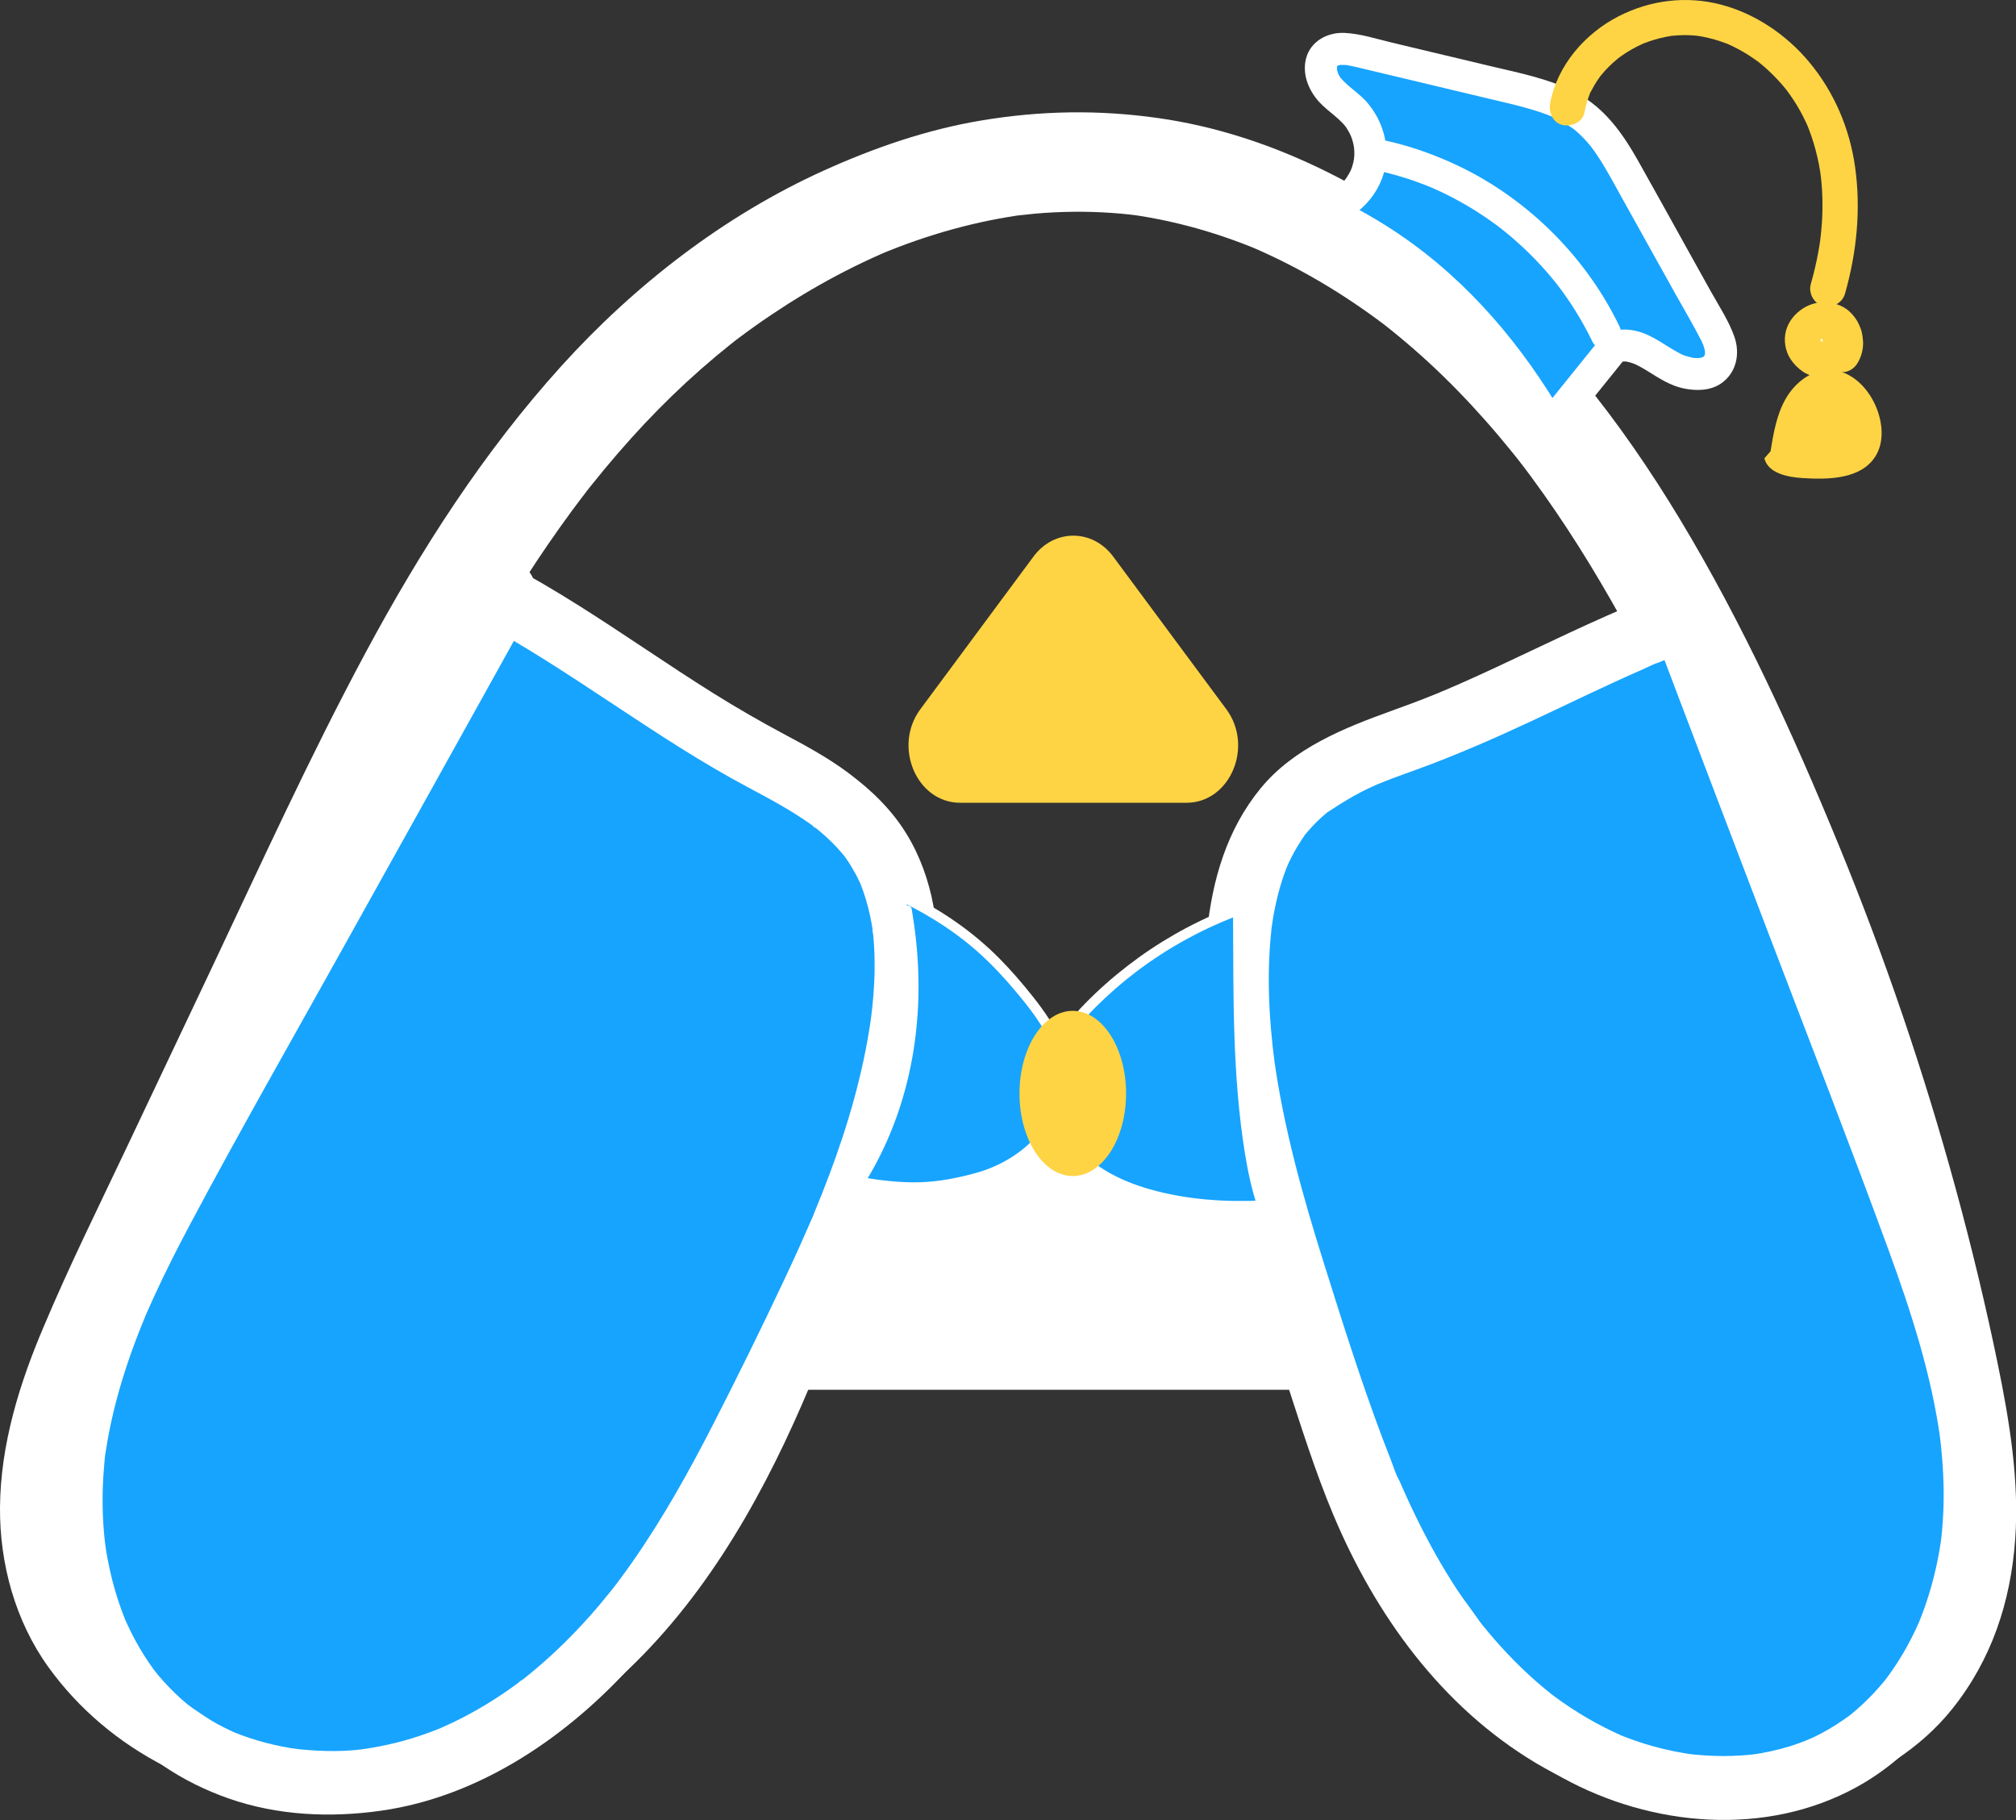 <svg width="319" height="288" viewBox="0 0 319 288" fill="none" xmlns="http://www.w3.org/2000/svg">
<rect x="0" y="0" width="319" height="288" fill="#333333" stroke="none"/>
<g clip-path="url(#clip0_224_633)">
<path d="M218.406 175.856H100.634V219.915H218.406V175.856Z" fill="white"/>
<path d="M121.796 192.051C120.23 196.256 118.665 200.461 117.031 204.643C116.234 206.692 115.415 208.741 114.584 210.779C114.386 211.269 114.183 211.758 113.979 212.243C113.877 212.485 113.776 212.727 113.674 212.974C113.335 213.796 113.968 212.282 113.962 212.293C113.493 213.335 113.058 214.393 112.6 215.44C108.988 223.608 104.89 231.584 99.893 239.004C98.701 240.771 97.389 242.454 96.169 244.199C96.129 244.256 97.243 242.843 96.7 243.513C96.553 243.693 96.412 243.879 96.265 244.064C95.971 244.43 95.677 244.79 95.383 245.151C94.739 245.933 94.083 246.704 93.41 247.47C90.776 250.465 87.939 253.285 84.915 255.886C84.203 256.499 83.485 257.096 82.75 257.681C82.569 257.828 82.382 257.968 82.202 258.12C81.535 258.666 82.942 257.557 82.891 257.597C82.45 257.912 82.021 258.255 81.58 258.576C79.946 259.764 78.273 260.89 76.544 261.943C74.893 262.95 73.203 263.885 71.474 264.746C70.648 265.157 69.812 265.551 68.97 265.928C68.76 266.024 68.546 266.108 68.337 266.204C67.54 266.564 69.252 265.827 69.179 265.849C68.67 266.024 68.178 266.249 67.681 266.44C64.001 267.831 60.214 268.805 56.337 269.452C54.89 269.694 58.078 269.26 56.619 269.418C56.156 269.469 55.692 269.519 55.229 269.564C54.341 269.643 53.448 269.7 52.561 269.722C50.843 269.773 49.119 269.722 47.406 269.581C46.925 269.542 46.445 269.491 45.965 269.435C45.784 269.412 45.524 269.334 45.349 269.362C45.236 269.379 47.276 269.649 46.439 269.503C45.552 269.345 44.67 269.21 43.788 269.024C42.099 268.669 40.425 268.225 38.781 267.696C37.995 267.442 37.209 267.166 36.435 266.868C36.13 266.75 34.739 266.176 36.045 266.733C37.367 267.29 35.802 266.62 35.48 266.474C33.857 265.731 32.275 264.898 30.749 263.98C30.048 263.558 29.358 263.113 28.68 262.657C28.341 262.427 28.007 262.196 27.679 261.954C27.515 261.836 27.352 261.712 27.188 261.594C26.402 261.042 28.578 262.703 27.832 262.095C26.526 261.025 25.249 259.933 24.056 258.734C23.44 258.115 22.852 257.479 22.281 256.82C22.021 256.516 21.761 256.212 21.507 255.897C20.456 254.608 22.366 257.079 21.648 256.077C20.682 254.715 19.766 253.33 18.975 251.855C18.596 251.146 18.263 250.42 17.912 249.699C17.573 249.007 18.308 250.724 18.319 250.673C18.336 250.56 18.138 250.223 18.093 250.11C17.918 249.671 17.76 249.226 17.601 248.782C17.307 247.926 17.047 247.059 16.827 246.181C16.55 245.1 16.516 243.805 16.126 242.77C16.12 242.753 16.318 244.464 16.233 243.563C16.211 243.299 16.171 243.034 16.149 242.775C16.098 242.252 16.058 241.723 16.024 241.193C15.957 240.051 15.945 238.908 15.973 237.76C16.002 236.701 16.064 235.643 16.166 234.59C16.194 234.281 16.414 232.53 16.239 233.797C16.064 235.058 16.358 233.087 16.42 232.744C17.211 228.19 18.557 223.743 20.168 219.414C20.552 218.378 20.953 217.348 21.366 216.324C21.575 215.811 21.79 215.299 21.993 214.787C22.332 213.959 21.733 215.401 21.727 215.412C21.891 215.085 22.021 214.731 22.163 214.399C23.112 212.214 24.107 210.047 25.119 207.891C29.33 198.907 33.614 189.951 37.865 180.978C46.1 163.59 54.2 146.128 62.645 128.835C70.298 113.163 78.494 97.661 88.623 83.413C89.866 81.662 91.144 79.929 92.449 78.217C92.608 78.015 92.772 77.812 92.918 77.604C91.777 79.191 92.348 78.336 92.624 77.987C92.947 77.581 93.263 77.176 93.585 76.771C94.286 75.898 94.993 75.031 95.705 74.17C98.407 70.922 101.227 67.77 104.189 64.764C107.083 61.831 110.118 59.028 113.278 56.382C114.024 55.757 114.776 55.143 115.539 54.535C115.918 54.231 116.302 53.933 116.686 53.629C116.873 53.483 117.568 52.948 116.653 53.657C115.686 54.406 116.613 53.691 116.816 53.539C118.501 52.273 120.219 51.045 121.971 49.869C125.323 47.612 128.794 45.517 132.366 43.62C134.214 42.641 136.091 41.712 137.99 40.84C138.425 40.637 138.866 40.44 139.307 40.249C139.59 40.125 141.11 39.477 139.901 39.984C138.691 40.491 140.217 39.86 140.505 39.742C141.025 39.534 141.545 39.331 142.071 39.128C145.864 37.676 149.747 36.46 153.692 35.52C155.62 35.059 157.564 34.664 159.514 34.338C159.983 34.259 160.452 34.186 160.922 34.113C161.159 34.079 161.391 34.045 161.628 34.011C162.521 33.876 160.599 34.147 160.684 34.135C161.707 34.051 162.73 33.899 163.753 33.809C167.795 33.454 171.864 33.409 175.911 33.691C176.872 33.758 177.833 33.843 178.789 33.95C179.269 34 179.749 34.079 180.23 34.118C180.309 34.124 178.415 33.854 179.309 34C179.625 34.051 179.947 34.096 180.264 34.147C182.327 34.473 184.379 34.878 186.413 35.368C190.319 36.308 194.152 37.541 197.882 39.027C198.165 39.14 199.696 39.776 198.493 39.269C197.289 38.763 198.815 39.416 199.092 39.539C200.126 39.995 201.143 40.474 202.161 40.964C203.975 41.847 205.761 42.787 207.519 43.784C211.114 45.822 214.579 48.084 217.908 50.528C218.298 50.815 218.688 51.113 219.078 51.4C219.779 51.912 218.394 50.865 218.434 50.899C218.626 51.051 218.818 51.197 219.01 51.349C219.841 52.002 220.661 52.661 221.475 53.337C223.035 54.631 224.561 55.965 226.053 57.339C229.202 60.238 232.186 63.317 235.023 66.52C236.459 68.141 237.861 69.802 239.223 71.485C239.551 71.89 239.873 72.296 240.201 72.707C240.382 72.937 241.439 74.283 240.698 73.337C239.958 72.391 241.004 73.748 241.184 73.979C241.552 74.463 241.914 74.953 242.275 75.437C252.862 89.785 261.115 105.71 268.559 121.849C270.531 126.127 272.357 130.467 274.284 134.774C274.279 134.768 273.674 133.327 274.019 134.155C274.126 134.408 274.234 134.667 274.341 134.92C274.556 135.432 274.771 135.945 274.98 136.457C275.438 137.566 275.895 138.675 276.348 139.789C277.218 141.928 278.066 144.073 278.902 146.229C282.316 155.011 285.459 163.894 288.33 172.866C293.926 190.339 298.895 208.285 301.941 226.394C302.111 227.402 302.263 228.415 302.416 229.428C302.642 230.931 302.23 227.841 302.405 229.35C302.484 230.025 302.569 230.706 302.637 231.382C302.857 233.487 303.004 235.604 303.055 237.72C303.106 239.809 303.06 241.903 302.897 243.985C302.857 244.481 302.812 244.976 302.755 245.472C302.727 245.719 302.693 245.961 302.67 246.209C302.574 247.104 302.8 245.269 302.789 245.325C302.495 246.423 302.405 247.599 302.145 248.714C301.924 249.671 301.664 250.622 301.37 251.562C301.223 252.03 301.071 252.497 300.901 252.964C300.788 253.285 300.076 255.019 300.59 253.853C301.105 252.683 300.415 254.219 300.285 254.49C300.07 254.94 299.844 255.385 299.613 255.829C299.183 256.64 298.719 257.434 298.222 258.21C297.821 258.835 297.397 259.651 296.854 260.164C296.741 260.271 298.058 258.706 297.493 259.336C297.363 259.483 297.244 259.646 297.12 259.792C296.781 260.198 296.436 260.592 296.08 260.98C294.966 262.19 293.757 263.288 292.496 264.346C292.355 264.464 292.197 264.622 292.033 264.718C291.897 264.797 293.565 263.603 292.864 264.076C292.536 264.296 292.225 264.543 291.903 264.768C291.196 265.258 290.478 265.72 289.744 266.159C288.314 267.014 286.833 267.741 285.318 268.433C284.436 268.838 287.025 267.746 286.115 268.101C285.928 268.174 285.742 268.253 285.555 268.326C285.182 268.472 284.803 268.613 284.425 268.748C283.605 269.041 282.769 269.311 281.932 269.553C280.31 270.026 278.665 270.403 277.003 270.69C276.664 270.747 276.105 270.724 275.799 270.882C275.698 270.932 277.744 270.645 276.913 270.735C276.709 270.758 276.506 270.786 276.308 270.809C275.432 270.904 274.55 270.977 273.668 271.022C271.905 271.112 270.136 271.107 268.372 270.994C267.558 270.944 266.75 270.854 265.936 270.775C265.082 270.696 267.174 270.972 267.044 270.932C266.863 270.87 266.631 270.87 266.439 270.842C265.97 270.769 265.501 270.69 265.037 270.606C263.375 270.296 261.736 269.891 260.125 269.39C259.227 269.108 258.339 268.799 257.463 268.467C257.045 268.309 256.632 268.118 256.208 267.971C256.124 267.943 257.865 268.698 257.079 268.332C256.807 268.208 256.531 268.09 256.259 267.966C254.564 267.189 252.907 266.322 251.302 265.376C249.697 264.425 248.143 263.395 246.639 262.297C246.39 262.111 245.13 261.166 246.192 261.971C247.255 262.776 245.876 261.706 245.599 261.475C244.847 260.856 244.112 260.22 243.389 259.567C240.58 257.028 238.093 254.231 235.679 251.32C235.131 250.662 236.273 252.097 236.227 252.035C236.092 251.849 235.95 251.675 235.815 251.495C235.493 251.073 235.176 250.645 234.865 250.217C234.289 249.418 233.723 248.607 233.175 247.785C232.118 246.209 231.123 244.588 230.179 242.944C229.235 241.3 228.354 239.623 227.523 237.917C227.127 237.101 226.743 236.279 226.37 235.452C226.161 234.979 225.895 234.495 225.737 234.005C225.697 233.881 226.455 235.733 226.132 234.934C226.025 234.675 225.918 234.416 225.81 234.157C224.471 230.864 223.272 227.509 222.136 224.143C219.79 217.202 217.699 210.177 215.105 203.326C209.611 188.791 201.517 174.212 186.967 167.018C178.014 162.593 168.292 161.192 158.435 162.593C149.668 163.837 141.534 168.065 135 173.953C128.856 179.492 124.334 186.827 121.932 194.708C120.722 198.682 123.379 203.54 127.499 204.474C131.806 205.448 136.006 203.185 137.306 198.93C137.561 198.085 137.843 197.252 138.154 196.425C138.25 196.171 138.408 195.873 138.476 195.603C138.499 195.518 137.736 197.252 138.103 196.486C138.324 196.025 138.527 195.552 138.759 195.09C139.607 193.379 140.584 191.735 141.681 190.171C141.93 189.81 142.224 189.473 142.461 189.101C142.506 189.028 141.348 190.491 141.89 189.838C142.031 189.67 142.167 189.495 142.308 189.326C142.964 188.532 143.654 187.761 144.366 187.024C144.982 186.388 145.615 185.774 146.271 185.183C146.599 184.885 146.932 184.598 147.271 184.311C147.497 184.119 147.723 183.939 147.955 183.748C148.775 183.072 147.61 184.035 147.39 184.175C149.012 183.14 150.521 182.003 152.223 181.091C153.003 180.674 153.8 180.297 154.602 179.925C155.88 179.334 153.008 180.533 154.331 180.044C154.913 179.83 155.49 179.61 156.077 179.419C158.011 178.783 159.966 178.389 161.956 178.006C162.838 177.837 160.967 178.124 161.035 178.124C161.351 178.107 161.679 178.051 161.995 178.017C162.476 177.972 162.962 177.933 163.442 177.905C164.488 177.843 165.539 177.82 166.591 177.843C167.642 177.865 168.688 177.927 169.734 178.034C169.977 178.057 170.214 178.09 170.457 178.113C171.35 178.203 169.474 177.972 169.541 177.995C170.078 178.141 170.666 178.18 171.214 178.287C173.278 178.693 175.301 179.261 177.268 179.993C177.556 180.1 179.094 180.719 177.89 180.224C176.697 179.734 178.37 180.46 178.704 180.623C179.648 181.085 180.569 181.58 181.468 182.121C182.253 182.588 183.016 183.089 183.768 183.613C183.943 183.736 184.882 184.232 184.944 184.468C184.967 184.558 183.525 183.337 184.141 183.86C184.35 184.035 184.565 184.204 184.78 184.378C186.131 185.504 187.408 186.714 188.612 188.003C189.161 188.594 189.697 189.197 190.212 189.816C190.342 189.974 190.947 190.897 191.099 190.908C191.128 190.908 190.025 189.489 190.466 190.097C190.624 190.317 190.788 190.525 190.947 190.745C193.032 193.599 194.819 196.661 196.39 199.819C197.164 201.373 197.865 202.96 198.566 204.547C197.469 202.065 198.696 204.896 198.962 205.572C199.301 206.428 199.629 207.289 199.951 208.15C201.257 211.64 202.432 215.175 203.591 218.716C205.897 225.781 208.113 232.89 210.995 239.747C217.637 255.542 228.088 270.06 243.055 278.993C256.847 287.229 274.217 289.542 289.41 283.806C296.849 280.997 303.869 276.702 308.888 270.443C315.145 262.635 318.175 253.442 318.876 243.524C319.526 234.303 317.983 224.959 316.14 215.952C314.218 206.585 311.968 197.286 309.453 188.065C304.423 169.624 298.25 151.492 290.987 133.806C283.729 116.136 275.731 98.601 265.851 82.214C256.536 66.773 245.237 52.075 231.05 40.761C217.236 29.745 201.002 21.211 183.31 18.689C173.882 17.343 164.669 17.495 155.275 19.066C146.627 20.513 138.346 23.372 130.382 26.975C114.589 34.113 100.425 45.107 88.843 57.902C76.504 71.536 66.528 87.1 57.863 103.245C49.011 119.727 41.262 136.789 33.258 153.688C28.855 162.987 24.452 172.287 20.043 181.58C15.6 190.959 10.982 200.275 6.952 209.839C3.08 218.913 0.073 228.578 -1.76289e-05 238.553C-0.062 247.425 2.414 256.51 7.636 263.766C17.29 277.186 33.173 285.017 49.661 285.591C67.234 286.204 83.993 277.851 96.886 266.502C110.452 254.563 119.756 238.621 126.889 222.246C130.608 213.701 133.915 205.003 137.165 196.273C138.617 192.372 135.548 187.401 131.597 186.506C127.081 185.481 123.351 187.874 121.796 192.051Z" fill="white"/>
<path d="M77.895 93.675C93.178 101.781 105.619 112.088 120.897 120.194C127.149 123.51 133.615 127.006 137.832 132.68C143.349 140.105 144.078 150.04 143.122 159.227C141.003 179.593 131.812 198.462 122.763 216.847C116.432 229.704 110.045 242.663 101.29 254.017C92.534 265.371 81.133 275.165 67.472 279.646C53.81 284.127 37.741 282.635 26.538 273.657C13.447 263.164 9.27 244.554 11.853 228.021C14.436 211.488 22.677 196.447 30.783 181.789C46.078 154.133 64.459 121.337 79.76 93.675" fill="#17A4FE"/>
<path d="M75.329 98.049C90.273 105.997 103.517 116.698 118.467 124.641C121.83 126.431 125.205 128.238 128.313 130.451C128.636 130.676 128.941 130.985 129.291 131.165C128.24 130.614 128.749 130.749 129.093 131.025C129.252 131.149 129.404 131.278 129.563 131.408C130.297 132.015 131.004 132.652 131.676 133.321C132.321 133.958 132.903 134.639 133.497 135.32C134.186 136.108 132.943 134.56 133.355 135.123C133.502 135.325 133.655 135.528 133.802 135.731C134.09 136.136 134.367 136.553 134.627 136.98C135.096 137.74 135.526 138.523 135.91 139.328C135.995 139.508 136.074 139.688 136.159 139.863C136.611 140.797 135.803 138.956 136.057 139.604C136.238 140.065 136.419 140.521 136.583 140.994C137.193 142.733 137.64 144.529 137.956 146.347C138.001 146.595 138.041 146.843 138.075 147.09C138.137 147.501 138.069 148.166 138.041 146.792C138.052 147.192 138.137 147.597 138.177 147.997C138.273 149.004 138.341 150.018 138.369 151.031C138.431 152.911 138.386 154.791 138.261 156.666C138.199 157.578 138.12 158.49 138.024 159.396C137.973 159.902 137.911 160.409 137.849 160.91C137.854 160.871 137.741 161.563 137.764 161.58C137.871 160.792 137.888 160.679 137.809 161.242C137.792 161.355 137.775 161.467 137.758 161.574C137.448 163.691 137.069 165.796 136.617 167.885C135.746 171.954 134.627 175.974 133.327 179.931C132.004 183.962 130.495 187.93 128.867 191.854C128.737 192.175 128.155 193.745 128.652 192.372C128.5 192.799 128.296 193.21 128.116 193.627C127.663 194.668 127.205 195.71 126.742 196.751C125.86 198.727 124.95 200.686 124.029 202.645C120.44 210.255 116.726 217.815 112.888 225.302C108.999 232.885 104.845 240.36 99.939 247.346C99.351 248.185 98.752 249.012 98.141 249.834C97.87 250.2 97.599 250.566 97.322 250.926C97.248 251.022 96.553 251.923 97.118 251.196C97.655 250.504 96.971 251.377 96.864 251.512C95.705 252.97 94.507 254.399 93.269 255.79C90.754 258.61 88.063 261.278 85.192 263.738C84.542 264.296 83.886 264.842 83.219 265.371C83.021 265.528 82.823 265.686 82.626 265.838C82.32 266.074 81.716 266.361 82.818 265.692C82.394 265.945 82.01 266.3 81.608 266.587C80.071 267.707 78.488 268.759 76.86 269.745C75.323 270.673 73.746 271.54 72.129 272.334C71.321 272.728 70.501 273.1 69.682 273.465C68.721 273.893 70.586 273.1 69.93 273.364C69.699 273.46 69.467 273.556 69.235 273.646C68.772 273.831 68.303 274.006 67.834 274.18C66.132 274.8 64.403 275.34 62.645 275.773C61.797 275.982 60.943 276.173 60.09 276.336C59.66 276.421 59.231 276.494 58.801 276.567C58.609 276.601 58.417 276.629 58.225 276.657C58.032 276.685 57.84 276.714 57.648 276.742C57.908 276.708 58.162 276.674 58.422 276.64C54.884 277.237 51.097 277.164 47.536 276.815C47.101 276.77 46.671 276.714 46.242 276.668C47.949 276.849 46.417 276.685 46.021 276.618C45.123 276.471 44.224 276.297 43.331 276.089C41.556 275.683 39.809 275.165 38.108 274.529C37.752 274.394 37.396 274.254 37.04 274.113C36.09 273.741 37.961 274.524 37.334 274.237C37.119 274.135 36.898 274.045 36.678 273.944C35.853 273.567 35.044 273.156 34.253 272.722C32.687 271.861 31.286 270.814 29.805 269.835C31.093 270.685 29.935 269.919 29.624 269.66C29.313 269.401 29.002 269.131 28.697 268.861C28.024 268.258 27.374 267.634 26.752 266.986C26.193 266.406 25.65 265.804 25.13 265.191C24.898 264.915 24.678 264.639 24.452 264.363C23.836 263.609 25.068 265.185 24.672 264.645C24.514 264.431 24.35 264.217 24.192 263.997C23.22 262.657 22.338 261.256 21.541 259.809C21.151 259.1 20.784 258.385 20.433 257.653C20.258 257.287 20.088 256.921 19.924 256.55C19.834 256.347 19.732 256.139 19.653 255.931C19.755 256.167 19.857 256.403 19.953 256.64C19.885 256.471 19.817 256.308 19.749 256.139C18.494 253.015 17.584 249.75 16.98 246.44C16.906 246.034 16.838 245.629 16.77 245.218C16.708 244.819 16.522 243.327 16.731 245.066C16.623 244.199 16.522 243.332 16.448 242.46C16.301 240.76 16.233 239.054 16.233 237.349C16.233 235.604 16.313 233.853 16.465 232.114C16.539 231.303 16.578 230.459 16.731 229.659C16.725 229.699 16.539 231.016 16.657 230.194C16.686 230.014 16.708 229.834 16.736 229.654C16.827 229.063 16.923 228.477 17.025 227.892C17.76 223.765 18.839 219.707 20.179 215.733C20.84 213.768 21.564 211.832 22.332 209.906C22.519 209.439 22.711 208.972 22.903 208.505C22.982 208.308 23.061 208.071 23.163 207.886C22.558 209 22.977 208.33 23.112 208.009C23.536 207.03 23.971 206.05 24.418 205.082C26.182 201.232 28.098 197.46 30.087 193.723C37.82 179.177 46.004 164.862 54.019 150.468C62.215 135.753 70.422 121.039 78.596 106.313C80.455 102.963 82.315 99.608 84.169 96.253C85.452 93.934 84.813 90.624 82.343 89.324C79.958 88.069 76.758 88.665 75.385 91.142C67.172 105.992 58.908 120.819 50.645 135.646C42.415 150.417 34.18 165.188 26.001 179.993C17.675 195.057 9.14 210.773 6.771 228.049C4.68 243.282 7.506 259.28 17.256 271.523C22.129 277.642 28.849 282.027 36.209 284.594C43.902 287.279 52.188 287.662 60.203 286.536C76.018 284.324 90.041 274.636 100.459 262.961C112.136 249.874 119.937 234.106 127.607 218.508C135.339 202.791 143.168 186.72 146.666 169.444C148.402 160.865 149.283 152.038 147.706 143.375C146.977 139.362 145.553 135.365 143.399 131.886C141.008 128.013 137.804 124.962 134.175 122.26C131.077 119.952 127.675 118.089 124.266 116.276C120.417 114.227 116.641 112.049 112.945 109.741C105.676 105.198 98.661 100.267 91.404 95.707C87.826 93.461 84.186 91.311 80.455 89.329C78.109 88.08 74.814 88.665 73.497 91.148C72.259 93.472 72.825 96.715 75.329 98.049Z" fill="white"/>
<path d="M267.796 97.379C251.935 103.07 238.505 111.278 222.651 116.963C216.162 119.294 209.441 121.759 204.586 126.64C198.233 133.029 196.141 142.497 195.774 151.481C194.965 171.397 201.183 190.857 207.327 209.822C211.623 223.09 215.97 236.459 222.82 248.618C229.671 260.777 239.285 271.788 251.817 278.003C264.348 284.217 280.044 285.005 292.095 277.907C306.175 269.615 312.805 252.26 312.63 235.975C312.455 219.69 306.616 204.046 300.856 188.803C289.987 160.032 276.862 125.88 265.993 97.109" fill="#17A4FE"/>
<path d="M266.445 92.499C258.204 95.465 250.268 99.192 242.36 102.941C238.59 104.731 234.814 106.515 230.993 108.198C230.078 108.598 229.162 108.992 228.246 109.386C227.986 109.499 227.348 109.73 228.535 109.262C228.325 109.341 228.122 109.431 227.919 109.521C227.348 109.758 226.782 109.989 226.212 110.214C224.261 110.996 222.289 111.722 220.316 112.432C212.736 115.167 204.738 118.337 199.482 124.731C194.123 131.256 191.828 139.221 190.981 147.484C190.093 156.103 190.885 164.856 192.281 173.379C193.699 182.042 195.994 190.536 198.555 198.93C201.059 207.131 203.693 215.31 206.496 223.416C209.345 231.674 212.527 239.865 216.535 247.639C223.532 261.188 233.656 273.831 247.216 281.301C261.318 289.075 279.36 290.702 293.779 282.787C306.554 275.773 314.286 261.931 316.694 247.932C318.096 239.769 317.858 231.697 316.598 223.529C315.286 215.023 312.76 206.748 309.9 198.648C307.181 190.947 304.214 183.331 301.314 175.698C298.414 168.053 295.503 160.409 292.592 152.77C286.714 137.346 280.824 121.922 274.968 106.487C273.612 102.913 272.261 99.338 270.91 95.764C270.435 94.503 269.78 93.439 268.576 92.735C267.485 92.099 265.88 91.829 264.659 92.223C262.234 93.005 260.103 95.797 261.109 98.449C267.355 114.987 273.663 131.503 279.959 148.019C286.279 164.597 292.739 181.136 298.833 197.798C302.405 207.57 305.632 217.545 307.045 227.886C306.983 227.436 306.927 226.991 306.864 226.541C307.656 232.496 307.831 238.503 307.045 244.47C307.107 244.019 307.164 243.575 307.226 243.124C306.757 246.569 306 249.975 304.909 253.279C304.66 254.039 304.394 254.788 304.106 255.537C303.948 255.947 303.784 256.358 303.62 256.769C303.32 257.518 303.812 256.33 303.824 256.291C303.733 256.539 303.614 256.775 303.507 257.017C302.789 258.621 301.987 260.181 301.093 261.695C300.251 263.119 299.324 264.493 298.329 265.815C297.753 266.581 298.985 264.994 298.567 265.511C298.431 265.68 298.296 265.849 298.16 266.018C297.939 266.288 297.719 266.553 297.487 266.812C296.894 267.499 296.272 268.163 295.628 268.805C295.045 269.384 294.446 269.947 293.825 270.488C293.565 270.718 293.299 270.938 293.033 271.163C292.83 271.326 292.626 271.49 292.423 271.653C291.728 272.216 293.401 270.938 292.621 271.495C291.225 272.497 289.794 273.432 288.274 274.242C287.799 274.496 287.324 274.732 286.838 274.963C286.46 275.143 284.764 275.796 286.324 275.216C285.323 275.588 284.34 275.976 283.317 276.297C281.276 276.927 279.191 277.378 277.077 277.676C277.529 277.614 277.975 277.558 278.428 277.496C274.539 278.014 270.616 277.986 266.727 277.479C267.18 277.541 267.626 277.597 268.078 277.659C265.93 277.366 263.805 276.939 261.714 276.365C260.764 276.1 259.82 275.813 258.893 275.492C258.43 275.334 257.966 275.165 257.503 274.991C257.226 274.884 256.954 274.783 256.678 274.67C256.497 274.597 256.316 274.524 256.129 274.451C256.847 274.755 257.022 274.828 256.666 274.676C252.868 272.987 249.284 270.904 245.949 268.427C245.757 268.287 245.571 268.129 245.373 267.994C246.616 268.844 245.763 268.292 245.492 268.078C245.119 267.78 244.745 267.476 244.372 267.172C243.558 266.497 242.767 265.804 241.987 265.089C240.427 263.654 238.935 262.151 237.511 260.58C236.86 259.865 236.227 259.139 235.606 258.396C235.295 258.025 234.99 257.653 234.684 257.276C234.503 257.051 234.323 256.826 234.142 256.595C233.916 256.313 233.401 255.491 234.221 256.702C233.023 254.94 231.694 253.279 230.524 251.495C228.077 247.763 225.912 243.845 223.962 239.826C223.476 238.824 223.001 237.816 222.543 236.803C222.311 236.296 222.085 235.789 221.859 235.277C221.724 234.973 221.594 234.664 221.458 234.36C221.367 234.157 221.283 233.949 221.192 233.746C221.277 233.943 221.362 234.14 221.441 234.337C220.847 233.313 220.486 232.029 220.05 230.931C219.598 229.789 219.157 228.646 218.722 227.498C215.308 218.412 212.386 209.135 209.481 199.881C206.123 189.202 203.088 178.383 201.567 167.277C201.63 167.727 201.686 168.172 201.748 168.622C200.736 161.073 200.352 153.333 201.341 145.762C201.279 146.212 201.223 146.657 201.16 147.107C201.522 144.456 202.059 141.833 202.879 139.283C203.082 138.652 203.303 138.027 203.54 137.414C203.642 137.149 203.755 136.89 203.857 136.626C203.297 138.106 203.744 136.902 203.913 136.547C204.467 135.365 205.094 134.216 205.812 133.119C206.163 132.578 206.524 132.01 206.943 131.52C206.982 131.475 206.225 132.404 206.581 131.993C206.705 131.852 206.818 131.7 206.943 131.56C207.158 131.306 207.372 131.064 207.598 130.822C208.062 130.321 208.548 129.843 209.051 129.381C209.305 129.15 209.571 128.919 209.837 128.7C209.95 128.604 210.068 128.514 210.182 128.418C210.702 127.985 210.018 128.554 209.854 128.66C212.245 127.079 214.585 125.615 217.213 124.439C217.49 124.315 217.767 124.197 218.038 124.073C218.637 123.808 217.049 124.478 217.66 124.23C217.801 124.174 217.937 124.112 218.078 124.056C218.779 123.769 219.48 123.493 220.186 123.228C221.509 122.727 222.837 122.249 224.165 121.77C227.432 120.594 230.643 119.282 233.836 117.92C239.5 115.505 245.045 112.82 250.613 110.191C253.744 108.711 256.887 107.247 260.063 105.862C260.855 105.519 261.685 105.057 262.511 104.81C262.522 104.804 261.539 105.215 262.064 104.995C262.324 104.888 262.579 104.782 262.839 104.675C263.251 104.506 263.669 104.337 264.082 104.168C265.761 103.498 267.445 102.851 269.147 102.243C270.413 101.787 271.487 101.1 272.187 99.918C272.826 98.832 273.098 97.233 272.702 96.017C271.905 93.591 269.124 91.536 266.445 92.499Z" fill="white"/>
<path d="M163.533 88.069C166.8 83.661 172.876 83.661 176.143 88.069L187.425 103.295L194.044 112.223C198.425 118.134 194.632 127.028 187.742 127.028H169.841H151.934C145.039 127.028 141.252 118.128 145.632 112.223L152.251 103.295L163.533 88.069Z" fill="#FED444"/>
<path d="M210.99 33.933C225.985 41.403 236.567 52.244 245.339 67.364C248.657 63.249 251.975 59.129 255.293 55.014C258.142 53.792 261.166 56.01 263.777 57.671C266.394 59.331 270.599 60.12 271.984 57.356C272.877 55.571 271.888 53.46 270.921 51.721C266.473 43.733 262.03 35.751 257.582 27.763C255.756 24.481 253.863 21.115 250.952 18.734C247.447 15.863 242.869 14.732 238.454 13.679C230.649 11.816 222.848 9.958 215.043 8.095C213.256 7.667 211.114 7.335 209.82 8.624C208.458 9.975 208.938 12.356 210.125 13.865C211.312 15.373 213.03 16.375 214.33 17.783C216.405 20.029 217.281 23.322 216.597 26.299C215.913 29.277 213.686 31.861 210.837 32.981" fill="#17A4FE"/>
<path d="M209.712 36.122C212.55 37.541 215.308 39.111 217.953 40.851C219.242 41.701 220.503 42.585 221.735 43.514C221.904 43.637 222.068 43.767 222.232 43.891C222.159 43.834 221.842 43.587 222.215 43.879C222.515 44.116 222.814 44.352 223.114 44.589C223.736 45.09 224.352 45.596 224.957 46.12C227.274 48.113 229.473 50.252 231.53 52.509C232.576 53.652 233.588 54.828 234.566 56.033C234.792 56.309 235.012 56.584 235.233 56.866C235.346 57.007 235.453 57.147 235.566 57.288C235.645 57.389 235.939 57.772 235.628 57.367C236.131 58.026 236.629 58.684 237.121 59.354C239.297 62.343 241.286 65.456 243.146 68.648C243.898 69.937 246.096 70.455 247.136 69.16C250.454 65.045 253.772 60.925 257.09 56.81C256.717 57.029 256.344 57.243 255.971 57.463C256.214 57.367 256.48 57.316 256.723 57.221C256.971 57.119 256.655 57.221 256.587 57.221C256.734 57.209 256.875 57.198 257.022 57.198C257.13 57.198 257.243 57.215 257.35 57.209C257.723 57.187 256.966 57.108 257.328 57.204C257.616 57.282 257.91 57.333 258.198 57.429C258.328 57.468 258.984 57.739 258.565 57.553C258.82 57.665 259.068 57.789 259.317 57.919C259.854 58.2 260.38 58.515 260.894 58.836C262.635 59.923 264.319 61.015 266.366 61.454C268.361 61.876 270.644 61.865 272.374 60.649C274.771 58.966 275.381 55.965 274.437 53.28C273.544 50.736 271.984 48.4 270.678 46.052C269.384 43.727 268.09 41.408 266.801 39.083C264.235 34.473 261.697 29.852 259.102 25.264C256.74 21.093 253.947 17.169 249.64 14.816C245.396 12.497 240.54 11.579 235.877 10.47C230.66 9.226 225.443 7.982 220.226 6.738C217.795 6.158 215.291 5.331 212.782 5.207C210.085 5.072 207.384 6.502 206.666 9.232C206.016 11.72 207.05 14.264 208.712 16.105C209.458 16.933 210.351 17.608 211.199 18.329C211.612 18.678 212.013 19.032 212.386 19.421C212.539 19.578 212.686 19.747 212.832 19.916C213.149 20.282 212.889 20 212.838 19.922C212.917 20.04 213.008 20.158 213.087 20.282C213.364 20.71 213.607 21.16 213.816 21.622C213.601 21.143 213.873 21.807 213.912 21.931C214.003 22.207 214.082 22.489 214.144 22.77C214.2 23.018 214.251 23.265 214.285 23.519C214.206 23.006 214.279 23.637 214.291 23.823C214.302 24.076 214.308 24.329 214.296 24.583C214.291 24.763 214.2 25.534 214.285 24.994C214.206 25.483 214.093 25.967 213.94 26.435C213.906 26.542 213.646 27.172 213.771 26.907C213.901 26.632 213.748 26.947 213.726 26.986C213.646 27.138 213.567 27.296 213.483 27.448C213.262 27.842 213.013 28.219 212.742 28.579C213.076 28.14 212.629 28.686 212.539 28.788C212.352 28.99 212.154 29.187 211.951 29.379C211.77 29.542 211.589 29.7 211.397 29.852C211.832 29.514 211.261 29.925 211.148 29.998C210.945 30.127 210.735 30.251 210.521 30.369C210.374 30.448 209.662 30.764 210.182 30.555C208.955 31.056 207.949 32.261 208.407 33.668C208.791 34.845 210.215 35.976 211.532 35.436C216.258 33.505 219.677 28.94 219.372 23.716C219.214 21.003 218.219 18.526 216.501 16.42C215.777 15.531 214.873 14.816 213.997 14.084C213.556 13.718 213.115 13.347 212.702 12.941C212.51 12.756 212.346 12.542 212.154 12.356C211.877 12.086 212.335 12.666 212.16 12.367C212.075 12.227 211.979 12.097 211.9 11.956C211.849 11.872 211.815 11.776 211.759 11.697C211.566 11.399 211.883 12.097 211.776 11.759C211.708 11.54 211.64 11.32 211.578 11.101C211.436 10.611 211.555 11.163 211.572 11.202C211.538 11.129 211.549 10.881 211.549 10.825C211.549 10.741 211.578 10.622 211.555 10.543C211.499 10.29 211.425 11.005 211.561 10.583C211.646 10.318 211.476 10.392 211.487 10.673C211.482 10.6 211.646 10.403 211.668 10.352C211.651 10.397 211.352 10.662 211.561 10.498C211.629 10.442 211.951 10.194 211.674 10.375C211.402 10.549 211.702 10.375 211.742 10.358C212.182 10.166 211.73 10.363 211.662 10.38C211.787 10.346 211.911 10.313 212.041 10.279C212.346 10.2 212.149 10.29 211.956 10.284C212.228 10.29 212.505 10.262 212.776 10.273C212.917 10.279 213.053 10.301 213.194 10.307C213.166 10.307 212.748 10.234 213.042 10.284C213.629 10.392 214.206 10.515 214.783 10.65C216.19 10.988 217.597 11.32 218.999 11.658C224.488 12.97 229.976 14.276 235.47 15.587C237.923 16.173 240.399 16.713 242.807 17.462C243.366 17.636 243.926 17.822 244.48 18.025C244.734 18.12 244.989 18.222 245.249 18.317C245.328 18.346 245.695 18.509 245.288 18.329C245.429 18.39 245.571 18.452 245.712 18.52C246.803 19.021 247.86 19.601 248.838 20.299C248.889 20.338 249.279 20.625 249.047 20.451C248.838 20.288 249.143 20.53 249.154 20.541C249.392 20.744 249.629 20.946 249.861 21.154C250.319 21.577 250.748 22.027 251.161 22.494C251.342 22.697 251.517 22.905 251.687 23.119C251.76 23.209 251.834 23.299 251.907 23.395C251.647 23.057 251.89 23.378 251.935 23.44C252.297 23.952 252.659 24.459 253.004 24.988C254.388 27.127 255.581 29.396 256.819 31.625C259.566 36.556 262.307 41.487 265.054 46.413C266.416 48.856 267.858 51.276 269.135 53.764C269.209 53.911 269.282 54.057 269.356 54.209C269.378 54.26 269.576 54.733 269.474 54.474C269.384 54.243 269.525 54.62 269.525 54.631C269.576 54.783 269.627 54.941 269.672 55.093C269.717 55.245 269.751 55.402 269.785 55.56C269.797 55.605 269.819 55.965 269.808 55.69C269.797 55.374 269.78 55.858 269.791 55.931C269.78 56.117 269.791 56.084 269.825 55.825C269.808 55.898 269.791 55.971 269.774 56.05C269.78 56.14 269.593 56.489 269.785 56.1C269.746 56.174 269.706 56.247 269.661 56.32C269.57 56.472 269.576 56.675 269.627 56.393C269.661 56.196 269.768 56.252 269.621 56.376C269.633 56.365 269.395 56.573 269.395 56.584C269.395 56.506 269.921 56.269 269.537 56.455C269.503 56.472 269.271 56.596 269.265 56.601C269.277 56.534 269.819 56.421 269.44 56.523C269.384 56.539 268.841 56.646 268.824 56.675C268.836 56.652 269.367 56.641 269.096 56.635C268.983 56.635 268.875 56.652 268.762 56.658C268.564 56.663 268.361 56.658 268.163 56.646C268.163 56.646 267.835 56.641 267.813 56.618C267.892 56.708 268.372 56.725 267.869 56.613C267.451 56.517 267.038 56.421 266.637 56.286C266.518 56.247 266.405 56.202 266.292 56.162C266.202 56.129 265.851 55.96 266.173 56.117C266.479 56.269 266.202 56.123 266.145 56.095C266.01 56.027 265.874 55.965 265.744 55.892C263.545 54.738 261.663 53.123 259.215 52.453C257.876 52.087 256.384 52.014 255.044 52.43C254.49 52.599 253.908 52.83 253.495 53.241C253.269 53.466 253.083 53.747 252.885 54.001C252.421 54.581 251.952 55.155 251.489 55.734C249.714 57.935 247.939 60.142 246.164 62.343C245.294 63.424 244.418 64.51 243.547 65.591C244.875 65.76 246.209 65.935 247.538 66.103C240.947 54.755 232.469 44.628 221.571 37.186C218.604 35.16 215.489 33.358 212.279 31.749C211.092 31.157 209.469 31.394 208.802 32.655C208.186 33.809 208.441 35.486 209.712 36.122Z" fill="white"/>
<path d="M250.709 17.816C250.816 17.253 250.946 16.691 251.11 16.139C251.183 15.897 251.263 15.655 251.347 15.418C251.398 15.272 251.455 15.12 251.517 14.974C251.703 14.495 251.455 14.867 251.489 15.03C251.46 14.889 251.788 14.399 251.856 14.264C251.986 14.011 252.122 13.763 252.263 13.521C252.546 13.032 252.857 12.559 253.196 12.097C253.23 12.052 253.62 11.574 253.32 11.928C253.054 12.238 253.331 11.917 253.399 11.844C253.58 11.624 253.767 11.41 253.959 11.196C254.343 10.774 254.75 10.369 255.174 9.981C255.411 9.767 255.649 9.558 255.897 9.35C255.982 9.283 256.141 9.187 256.197 9.108C256.163 9.159 255.683 9.491 256.084 9.192C256.553 8.849 257.028 8.523 257.52 8.213C258.011 7.909 258.52 7.622 259.04 7.357C259.272 7.239 259.504 7.127 259.741 7.02C259.888 6.952 260.035 6.89 260.188 6.823C260.414 6.721 259.634 7.042 260.233 6.811C261.318 6.389 262.443 6.063 263.59 5.832C263.879 5.776 264.161 5.731 264.449 5.68C264.8 5.618 264.5 5.55 264.28 5.702C264.336 5.663 264.625 5.663 264.664 5.657C265.275 5.595 265.891 5.562 266.501 5.556C267.049 5.556 267.598 5.573 268.146 5.624C268.282 5.635 268.412 5.652 268.547 5.663C269.231 5.719 268.084 5.584 268.519 5.652C268.858 5.708 269.197 5.759 269.531 5.826C270.735 6.063 271.916 6.406 273.064 6.839C273.216 6.896 273.397 6.941 273.538 7.025C273.476 6.986 272.962 6.772 273.431 6.98C273.68 7.093 273.928 7.205 274.171 7.324C274.754 7.605 275.33 7.909 275.89 8.241C276.393 8.534 276.885 8.849 277.365 9.176C277.619 9.35 277.874 9.53 278.122 9.71C278.258 9.812 278.671 10.059 278.128 9.71C278.269 9.8 278.399 9.924 278.529 10.031C279.496 10.814 280.4 11.669 281.248 12.576C281.649 13.003 282.039 13.448 282.413 13.904C282.52 14.039 282.627 14.174 282.74 14.309C282.989 14.613 282.452 13.915 282.684 14.236C282.887 14.518 283.096 14.793 283.294 15.075C284.029 16.122 284.69 17.22 285.278 18.362C285.533 18.852 285.759 19.353 285.99 19.854C286.273 20.479 285.821 19.415 285.996 19.871C286.07 20.062 286.154 20.259 286.228 20.451C286.375 20.839 286.516 21.228 286.652 21.622C287.132 23.029 287.511 24.476 287.799 25.934C287.878 26.339 287.952 26.744 288.014 27.155C288.042 27.318 288.065 27.482 288.087 27.645C287.98 26.998 288.11 27.814 288.116 27.887C288.212 28.709 288.28 29.536 288.325 30.364C288.41 32.024 288.393 33.696 288.28 35.357C288.223 36.19 288.133 37.023 288.042 37.856C287.952 38.661 288.099 37.496 288.025 37.986C287.997 38.194 287.963 38.402 287.935 38.605C287.873 39.016 287.799 39.432 287.726 39.843C287.415 41.572 287.008 43.277 286.527 44.966C286.126 46.373 287.019 48.079 288.489 48.411C289.981 48.749 291.518 47.966 291.948 46.458C293.796 39.939 294.486 33.128 293.536 26.407C292.671 20.282 290.218 14.546 286.25 9.789C282.673 5.511 277.749 2.156 272.317 0.732C266.846 -0.704 261.126 0.006 256.112 2.578C250.782 5.308 246.396 10.369 245.288 16.33C245.022 17.766 245.684 19.421 247.249 19.775C248.629 20.085 250.426 19.359 250.709 17.816Z" fill="#FED444"/>
<path d="M291.445 56.129C292.581 54.417 291.886 51.755 290.021 50.888C288.155 50.021 285.6 51.293 285.267 53.32C284.933 55.346 287.053 57.389 289.06 56.905C291.066 56.421 291.982 53.522 290.558 52.042" fill="white"/>
<path d="M293.87 57.541C294.559 56.472 294.91 55.059 294.78 53.792C294.735 53.37 294.689 52.937 294.588 52.52C294.48 52.087 294.288 51.676 294.113 51.271C293.853 50.679 293.463 50.162 293.033 49.678C292.01 48.523 290.541 47.949 289.031 47.825C287.771 47.724 286.335 48.124 285.284 48.811C284.023 49.633 283.034 50.815 282.622 52.273C282.192 53.792 282.469 55.571 283.362 56.883C283.905 57.682 284.476 58.234 285.256 58.791C285.437 58.921 285.634 59.033 285.838 59.129C286.25 59.32 286.691 59.523 287.144 59.619C288.054 59.81 288.964 59.833 289.874 59.59C290.716 59.36 291.383 58.938 292.044 58.392C292.208 58.256 292.355 58.11 292.485 57.947C292.768 57.603 293.061 57.249 293.271 56.849C293.649 56.134 293.864 55.453 293.972 54.665C294.203 52.959 293.723 51.327 292.536 50.055C291.535 48.98 289.563 48.968 288.557 50.055C287.494 51.209 287.488 52.869 288.557 54.018C288.619 54.085 288.681 54.158 288.737 54.231C288.59 54.04 288.444 53.854 288.297 53.663C288.421 53.832 288.523 54.012 288.602 54.203C288.506 53.978 288.415 53.759 288.319 53.533C288.404 53.747 288.46 53.967 288.494 54.198C288.46 53.95 288.427 53.702 288.393 53.455C288.427 53.736 288.421 54.012 288.387 54.293C288.421 54.046 288.455 53.798 288.489 53.55C288.444 53.854 288.364 54.147 288.246 54.434C288.342 54.209 288.432 53.989 288.528 53.764C288.415 54.023 288.274 54.265 288.104 54.496C288.251 54.305 288.398 54.119 288.545 53.928C288.387 54.13 288.206 54.31 288.003 54.468C288.195 54.322 288.381 54.175 288.574 54.029C288.404 54.153 288.229 54.26 288.037 54.344C288.263 54.248 288.483 54.158 288.709 54.063C288.5 54.153 288.28 54.209 288.054 54.243C288.302 54.209 288.551 54.175 288.8 54.141C288.551 54.17 288.302 54.17 288.054 54.136C288.302 54.17 288.551 54.203 288.8 54.237C288.551 54.198 288.314 54.13 288.082 54.035C288.308 54.13 288.528 54.22 288.754 54.316C288.466 54.192 288.206 54.035 287.957 53.843C288.15 53.989 288.336 54.136 288.528 54.282C288.308 54.102 288.11 53.905 287.929 53.685C288.076 53.877 288.223 54.063 288.37 54.254C288.178 54.006 288.02 53.742 287.895 53.455C287.991 53.68 288.082 53.899 288.178 54.124C288.07 53.866 287.997 53.601 287.963 53.32C287.997 53.567 288.031 53.815 288.065 54.063C288.042 53.837 288.042 53.618 288.065 53.393C288.031 53.64 287.997 53.888 287.963 54.136C288.003 53.883 288.07 53.635 288.167 53.398C288.07 53.623 287.98 53.843 287.884 54.068C287.986 53.837 288.116 53.623 288.268 53.426C288.121 53.618 287.974 53.804 287.827 53.995C288.014 53.753 288.229 53.545 288.472 53.359C288.28 53.505 288.093 53.652 287.901 53.798C288.167 53.595 288.455 53.432 288.766 53.303C288.54 53.398 288.319 53.488 288.093 53.584C288.404 53.46 288.721 53.376 289.054 53.331C288.805 53.365 288.557 53.398 288.308 53.432C288.585 53.398 288.862 53.398 289.144 53.432C288.896 53.398 288.647 53.365 288.398 53.331C288.675 53.37 288.947 53.443 289.207 53.55C288.981 53.455 288.76 53.365 288.534 53.269C288.766 53.376 288.986 53.505 289.19 53.657C288.997 53.511 288.811 53.365 288.619 53.218C288.839 53.393 289.031 53.584 289.207 53.804C289.06 53.612 288.913 53.426 288.766 53.235C288.969 53.5 289.127 53.781 289.263 54.085C289.167 53.86 289.077 53.64 288.981 53.415C289.116 53.747 289.207 54.091 289.257 54.445C289.224 54.198 289.19 53.95 289.156 53.702C289.195 54.035 289.195 54.361 289.156 54.693C289.19 54.445 289.224 54.198 289.257 53.95C289.212 54.254 289.139 54.547 289.026 54.828C289.122 54.603 289.212 54.383 289.308 54.158C289.229 54.344 289.133 54.524 289.02 54.699C288.636 55.295 288.551 56.185 288.737 56.855C288.918 57.502 289.421 58.206 290.032 58.527C291.422 59.281 293.022 58.859 293.87 57.541Z" fill="#FED444"/>
<path d="M280.157 71.417C280.626 68.546 281.118 65.614 282.565 63.086C284.012 60.559 286.629 58.493 289.546 58.538C292.988 58.594 295.786 61.532 297.001 64.741C297.928 67.179 298.132 70.072 296.719 72.267C294.452 75.791 289.421 75.921 285.227 75.65C282.791 75.493 279.767 74.879 279.185 72.521" fill="#FED444"/>
<path d="M217.835 26.964C220.774 27.594 223.645 28.495 226.426 29.643C225.895 29.424 226.539 29.694 226.613 29.722C226.743 29.778 226.867 29.835 226.997 29.891C227.348 30.049 227.698 30.206 228.049 30.375C228.744 30.701 229.433 31.05 230.117 31.411C231.451 32.114 232.751 32.88 234.017 33.696C234.605 34.079 235.187 34.468 235.764 34.873C236.052 35.075 236.335 35.278 236.617 35.486C236.787 35.61 236.957 35.734 237.126 35.864C237.25 35.959 237.635 36.258 237.296 35.993C238.517 36.944 239.698 37.946 240.834 38.999C241.919 40.007 242.965 41.059 243.96 42.151C244.457 42.697 244.949 43.255 245.424 43.823C245.65 44.093 245.876 44.369 246.096 44.639C246.209 44.775 246.317 44.915 246.424 45.056C246.599 45.276 246.599 45.276 246.43 45.062C246.492 45.146 246.56 45.23 246.622 45.315C248.696 48.051 250.494 50.995 251.986 54.085C252.546 55.245 254.298 55.644 255.355 54.963C256.553 54.198 256.836 52.847 256.237 51.608C250.76 40.237 241.049 30.803 229.484 25.658C226.155 24.177 222.713 22.995 219.146 22.23C217.891 21.959 216.422 22.601 216.116 23.941C215.834 25.185 216.49 26.677 217.835 26.964Z" fill="white"/>
<path d="M143.507 144.084C146.05 159.03 144.117 174.195 136.006 187.024C143.348 188.234 147.746 188.296 154.907 186.281C162.069 184.266 168.62 178.051 168.445 170.643C168.337 166.111 165.822 161.996 163.007 158.433C157.174 151.053 151.94 146.415 143.501 142.216" fill="#17A4FE"/>
<path d="M142.738 144.298C144.632 155.534 143.982 167.265 139.759 177.921C138.555 180.956 137.057 183.866 135.322 186.624C135.074 187.024 135.294 187.705 135.797 187.789C138.691 188.262 141.613 188.668 144.552 188.668C147.345 188.673 150.114 188.285 152.827 187.643C157.982 186.421 162.736 184.068 166.026 179.813C167.512 177.888 168.626 175.642 169.038 173.232C169.507 170.491 169.089 167.721 168.049 165.16C166.936 162.424 165.257 159.993 163.426 157.69C161.752 155.579 159.989 153.53 158.09 151.616C153.958 147.456 149.148 144.152 143.908 141.534C142.992 141.078 142.184 142.446 143.105 142.908C147.543 145.126 151.697 147.811 155.343 151.177C157.123 152.821 158.785 154.6 160.351 156.446C162.137 158.546 163.883 160.713 165.268 163.105C166.63 165.47 167.637 168.099 167.653 170.857C167.67 173.165 166.97 175.405 165.783 177.381C163.341 181.44 159.09 184.294 154.563 185.566C151.612 186.393 148.594 186.99 145.525 187.08C142.399 187.17 139.296 186.77 136.215 186.27C136.374 186.658 136.532 187.046 136.69 187.435C142.992 177.415 145.711 165.61 145.304 153.845C145.191 150.507 144.824 147.181 144.27 143.882C144.106 142.869 142.568 143.296 142.738 144.298Z" fill="white"/>
<path d="M195.909 145.334C196 160.888 196 179.56 199.747 190.762C192.315 191.122 184.418 190.339 177.534 187.514C170.655 184.693 164.861 177.775 165.884 170.435C166.512 165.948 169.485 162.143 172.69 158.929C179.337 152.264 187.476 147.079 196.339 143.871" fill="#17A4FE"/>
<path d="M195.112 145.334C195.18 157.713 195.005 170.277 196.995 182.537C197.458 185.391 198.063 188.228 198.979 190.97C199.233 190.632 199.493 190.3 199.747 189.962C193.784 190.244 187.742 189.827 181.988 188.2C176.946 186.776 172.238 184.327 169.197 179.925C167.851 177.978 166.862 175.72 166.625 173.351C166.37 170.739 167.015 168.183 168.253 165.886C169.564 163.449 171.395 161.344 173.34 159.396C175.352 157.386 177.494 155.506 179.761 153.789C184.859 149.922 190.534 146.82 196.554 144.63C197.509 144.281 197.096 142.745 196.13 143.099C190.466 145.16 185.097 147.974 180.213 151.492C177.794 153.237 175.488 155.135 173.328 157.189C171.192 159.221 169.146 161.394 167.574 163.894C166.105 166.224 165.093 168.875 164.98 171.645C164.878 174.201 165.568 176.734 166.755 178.985C169.259 183.725 173.741 187.001 178.709 188.814C185.396 191.251 192.671 191.882 199.747 191.55C200.239 191.527 200.686 191.06 200.516 190.542C198.82 185.431 198.103 180.021 197.622 174.679C197.063 168.436 196.882 162.16 196.791 155.894C196.74 152.371 196.723 148.852 196.706 145.328C196.701 144.315 195.107 144.31 195.112 145.334Z" fill="white"/>
<path d="M169.75 186.095C174.408 186.095 178.184 180.243 178.184 173.024C178.184 165.805 174.408 159.953 169.75 159.953C165.093 159.953 161.317 165.805 161.317 173.024C161.317 180.243 165.093 186.095 169.75 186.095Z" fill="#FED444"/>
</g>
<defs>
<clipPath id="clip0_224_633">
<rect width="319" height="288" fill="white"/>
</clipPath>
</defs>
</svg>
